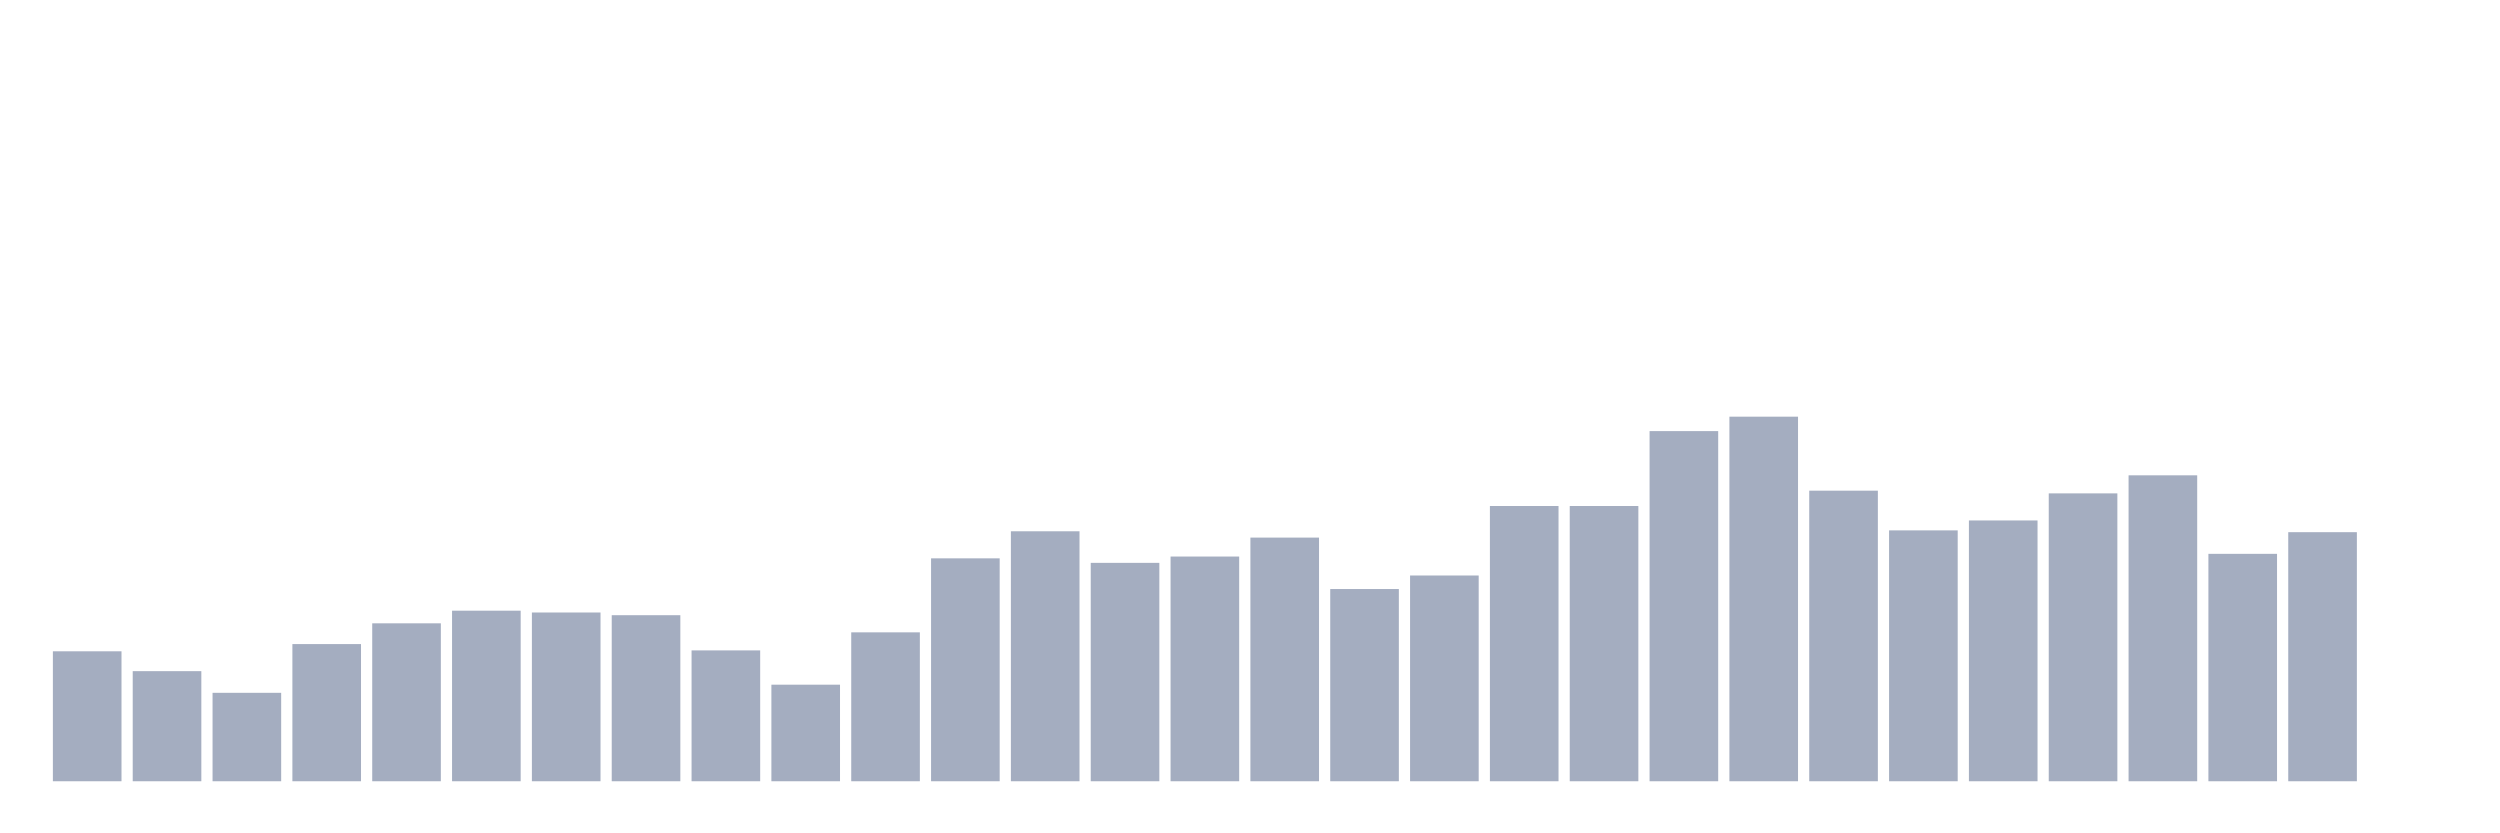 <svg xmlns="http://www.w3.org/2000/svg" viewBox="0 0 480 160"><g transform="translate(10,10)"><rect class="bar" x="0.153" width="13.175" y="115.05" height="24.95" fill="rgb(164,173,192)"></rect><rect class="bar" x="15.482" width="13.175" y="118.861" height="21.139" fill="rgb(164,173,192)"></rect><rect class="bar" x="30.81" width="13.175" y="123.02" height="16.98" fill="rgb(164,173,192)"></rect><rect class="bar" x="46.138" width="13.175" y="113.663" height="26.337" fill="rgb(164,173,192)"></rect><rect class="bar" x="61.466" width="13.175" y="109.678" height="30.322" fill="rgb(164,173,192)"></rect><rect class="bar" x="76.794" width="13.175" y="107.252" height="32.748" fill="rgb(164,173,192)"></rect><rect class="bar" x="92.123" width="13.175" y="107.599" height="32.401" fill="rgb(164,173,192)"></rect><rect class="bar" x="107.451" width="13.175" y="108.119" height="31.881" fill="rgb(164,173,192)"></rect><rect class="bar" x="122.779" width="13.175" y="114.876" height="25.124" fill="rgb(164,173,192)"></rect><rect class="bar" x="138.107" width="13.175" y="121.46" height="18.54" fill="rgb(164,173,192)"></rect><rect class="bar" x="153.436" width="13.175" y="111.411" height="28.589" fill="rgb(164,173,192)"></rect><rect class="bar" x="168.764" width="13.175" y="97.203" height="42.797" fill="rgb(164,173,192)"></rect><rect class="bar" x="184.092" width="13.175" y="92.005" height="47.995" fill="rgb(164,173,192)"></rect><rect class="bar" x="199.42" width="13.175" y="98.069" height="41.931" fill="rgb(164,173,192)"></rect><rect class="bar" x="214.748" width="13.175" y="96.856" height="43.144" fill="rgb(164,173,192)"></rect><rect class="bar" x="230.077" width="13.175" y="93.218" height="46.782" fill="rgb(164,173,192)"></rect><rect class="bar" x="245.405" width="13.175" y="103.094" height="36.906" fill="rgb(164,173,192)"></rect><rect class="bar" x="260.733" width="13.175" y="100.495" height="39.505" fill="rgb(164,173,192)"></rect><rect class="bar" x="276.061" width="13.175" y="87.153" height="52.847" fill="rgb(164,173,192)"></rect><rect class="bar" x="291.39" width="13.175" y="87.153" height="52.847" fill="rgb(164,173,192)"></rect><rect class="bar" x="306.718" width="13.175" y="72.772" height="67.228" fill="rgb(164,173,192)"></rect><rect class="bar" x="322.046" width="13.175" y="70" height="70" fill="rgb(164,173,192)"></rect><rect class="bar" x="337.374" width="13.175" y="84.208" height="55.792" fill="rgb(164,173,192)"></rect><rect class="bar" x="352.702" width="13.175" y="91.832" height="48.168" fill="rgb(164,173,192)"></rect><rect class="bar" x="368.031" width="13.175" y="89.926" height="50.074" fill="rgb(164,173,192)"></rect><rect class="bar" x="383.359" width="13.175" y="84.728" height="55.272" fill="rgb(164,173,192)"></rect><rect class="bar" x="398.687" width="13.175" y="81.262" height="58.738" fill="rgb(164,173,192)"></rect><rect class="bar" x="414.015" width="13.175" y="96.337" height="43.663" fill="rgb(164,173,192)"></rect><rect class="bar" x="429.344" width="13.175" y="92.178" height="47.822" fill="rgb(164,173,192)"></rect><rect class="bar" x="444.672" width="13.175" y="140" height="0" fill="rgb(164,173,192)"></rect></g></svg>